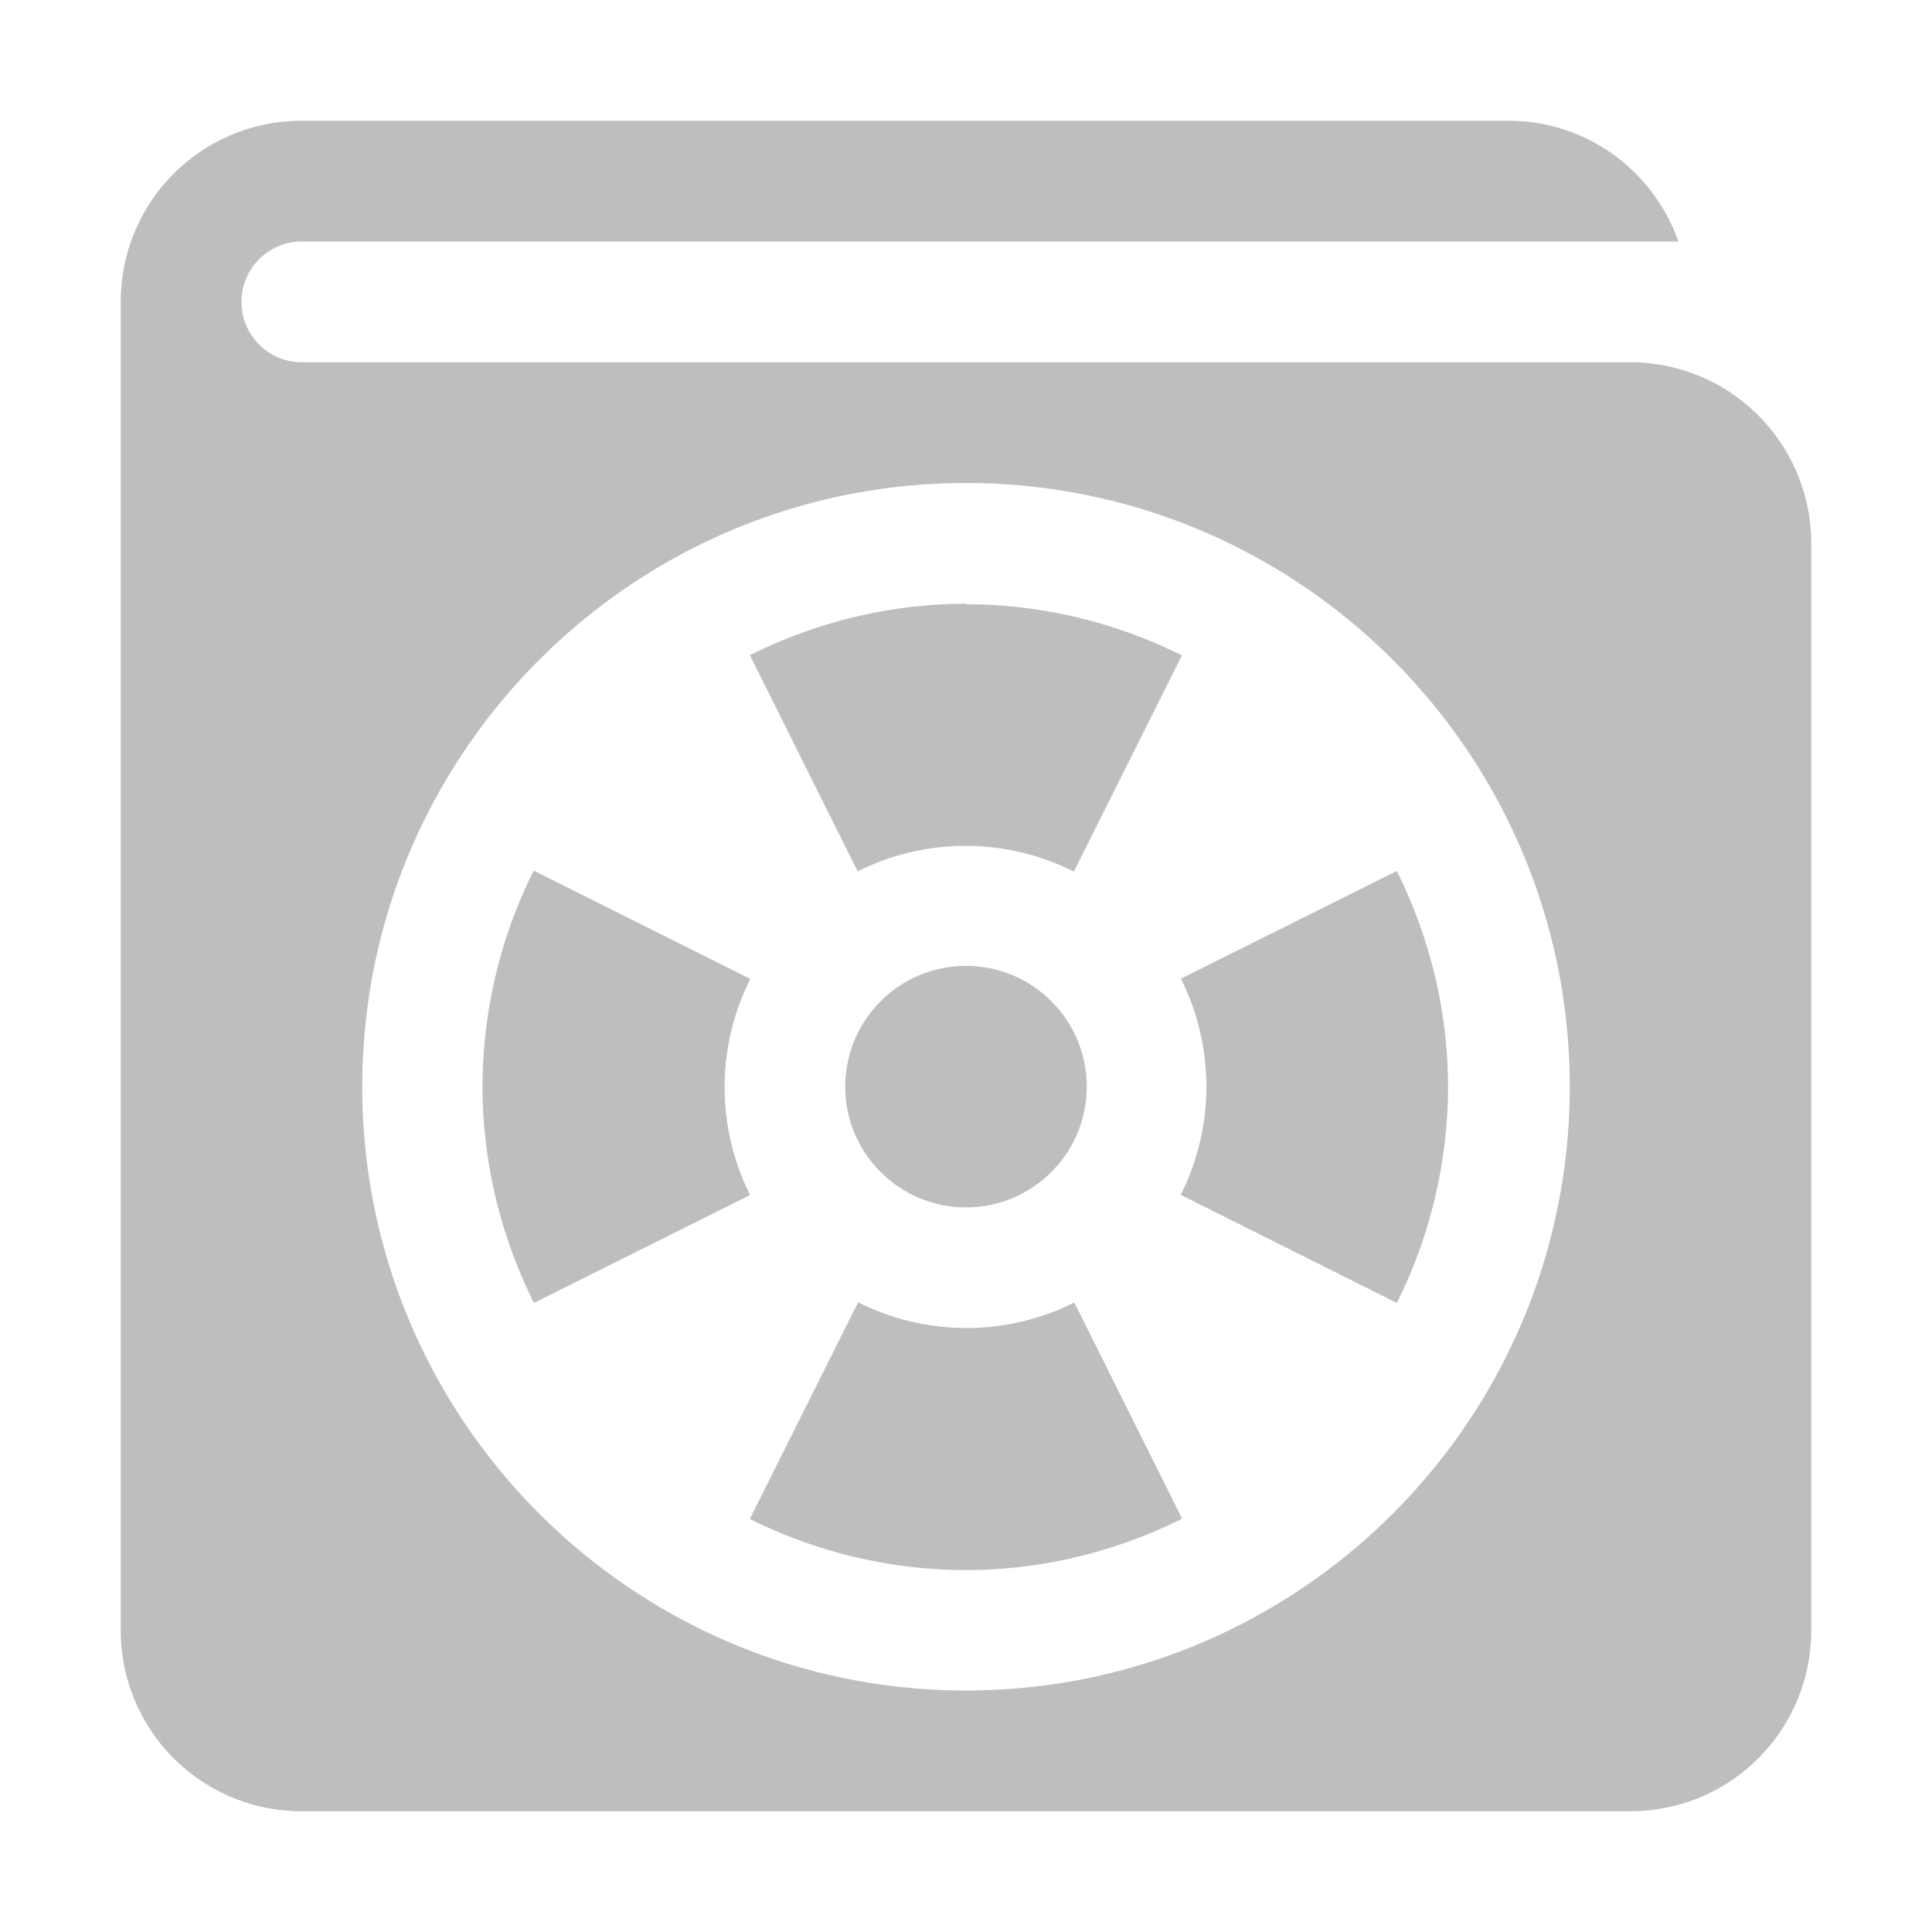 <?xml version="1.0" encoding="UTF-8"?>
<svg width="16" height="16" version="1.1" xmlns="http://www.w3.org/2000/svg">
 <path d="m2.5 1c-0.831 0-1.5 0.669-1.5 1.5v11c0 0.831 0.669 1.5 1.5 1.5h11c0.831 0 1.5-0.669 1.5-1.5v-9a1.5 1.5 0 0 0-1.5-1.5h-11c-0.277 0-0.5-0.223-0.5-0.5s0.223-0.5 0.5-0.5h11.4c-0.206-0.582-0.754-1-1.41-1h-10zm5.5 3c2.76 0 5 2.24 5 5s-2.24 5-5 5-5-2.24-5-5 2.24-5 5-5zm0 1c-0.621 0.001-1.23 0.147-1.79 0.426l0.893 1.79c0.278-0.139 0.584-0.211 0.895-0.211 0.311 5.26e-4 0.617 0.073 0.895 0.213l0.895-1.79c-0.555-0.278-1.17-0.423-1.79-0.424zm-3.58 2.21c-0.278 0.555-0.423 1.17-0.424 1.79 0.001 0.621 0.147 1.23 0.426 1.79l1.79-0.893c-0.139-0.278-0.211-0.584-0.211-0.895 5.26e-4 -0.311 0.073-0.617 0.213-0.895l-1.79-0.895zm7.15 0.002-1.79 0.893c0.139 0.278 0.211 0.584 0.211 0.895-5.26e-4 0.311-0.073 0.617-0.213 0.895l1.79 0.895c0.278-0.555 0.423-1.17 0.424-1.79-0.001-0.621-0.147-1.23-0.426-1.79zm-3.57 0.787c-0.552 0-1 0.448-1 1s0.448 1 1 1 1-0.448 1-1-0.448-1-1-1zm-0.895 2.79-0.895 1.79c0.555 0.278 1.17 0.423 1.79 0.424 0.621-0.001 1.23-0.147 1.79-0.426l-0.893-1.79c-0.278 0.139-0.584 0.211-0.895 0.211-0.311-5.26e-4 -0.617-0.073-0.895-0.213z" fill="#bebebe"/>
</svg>
